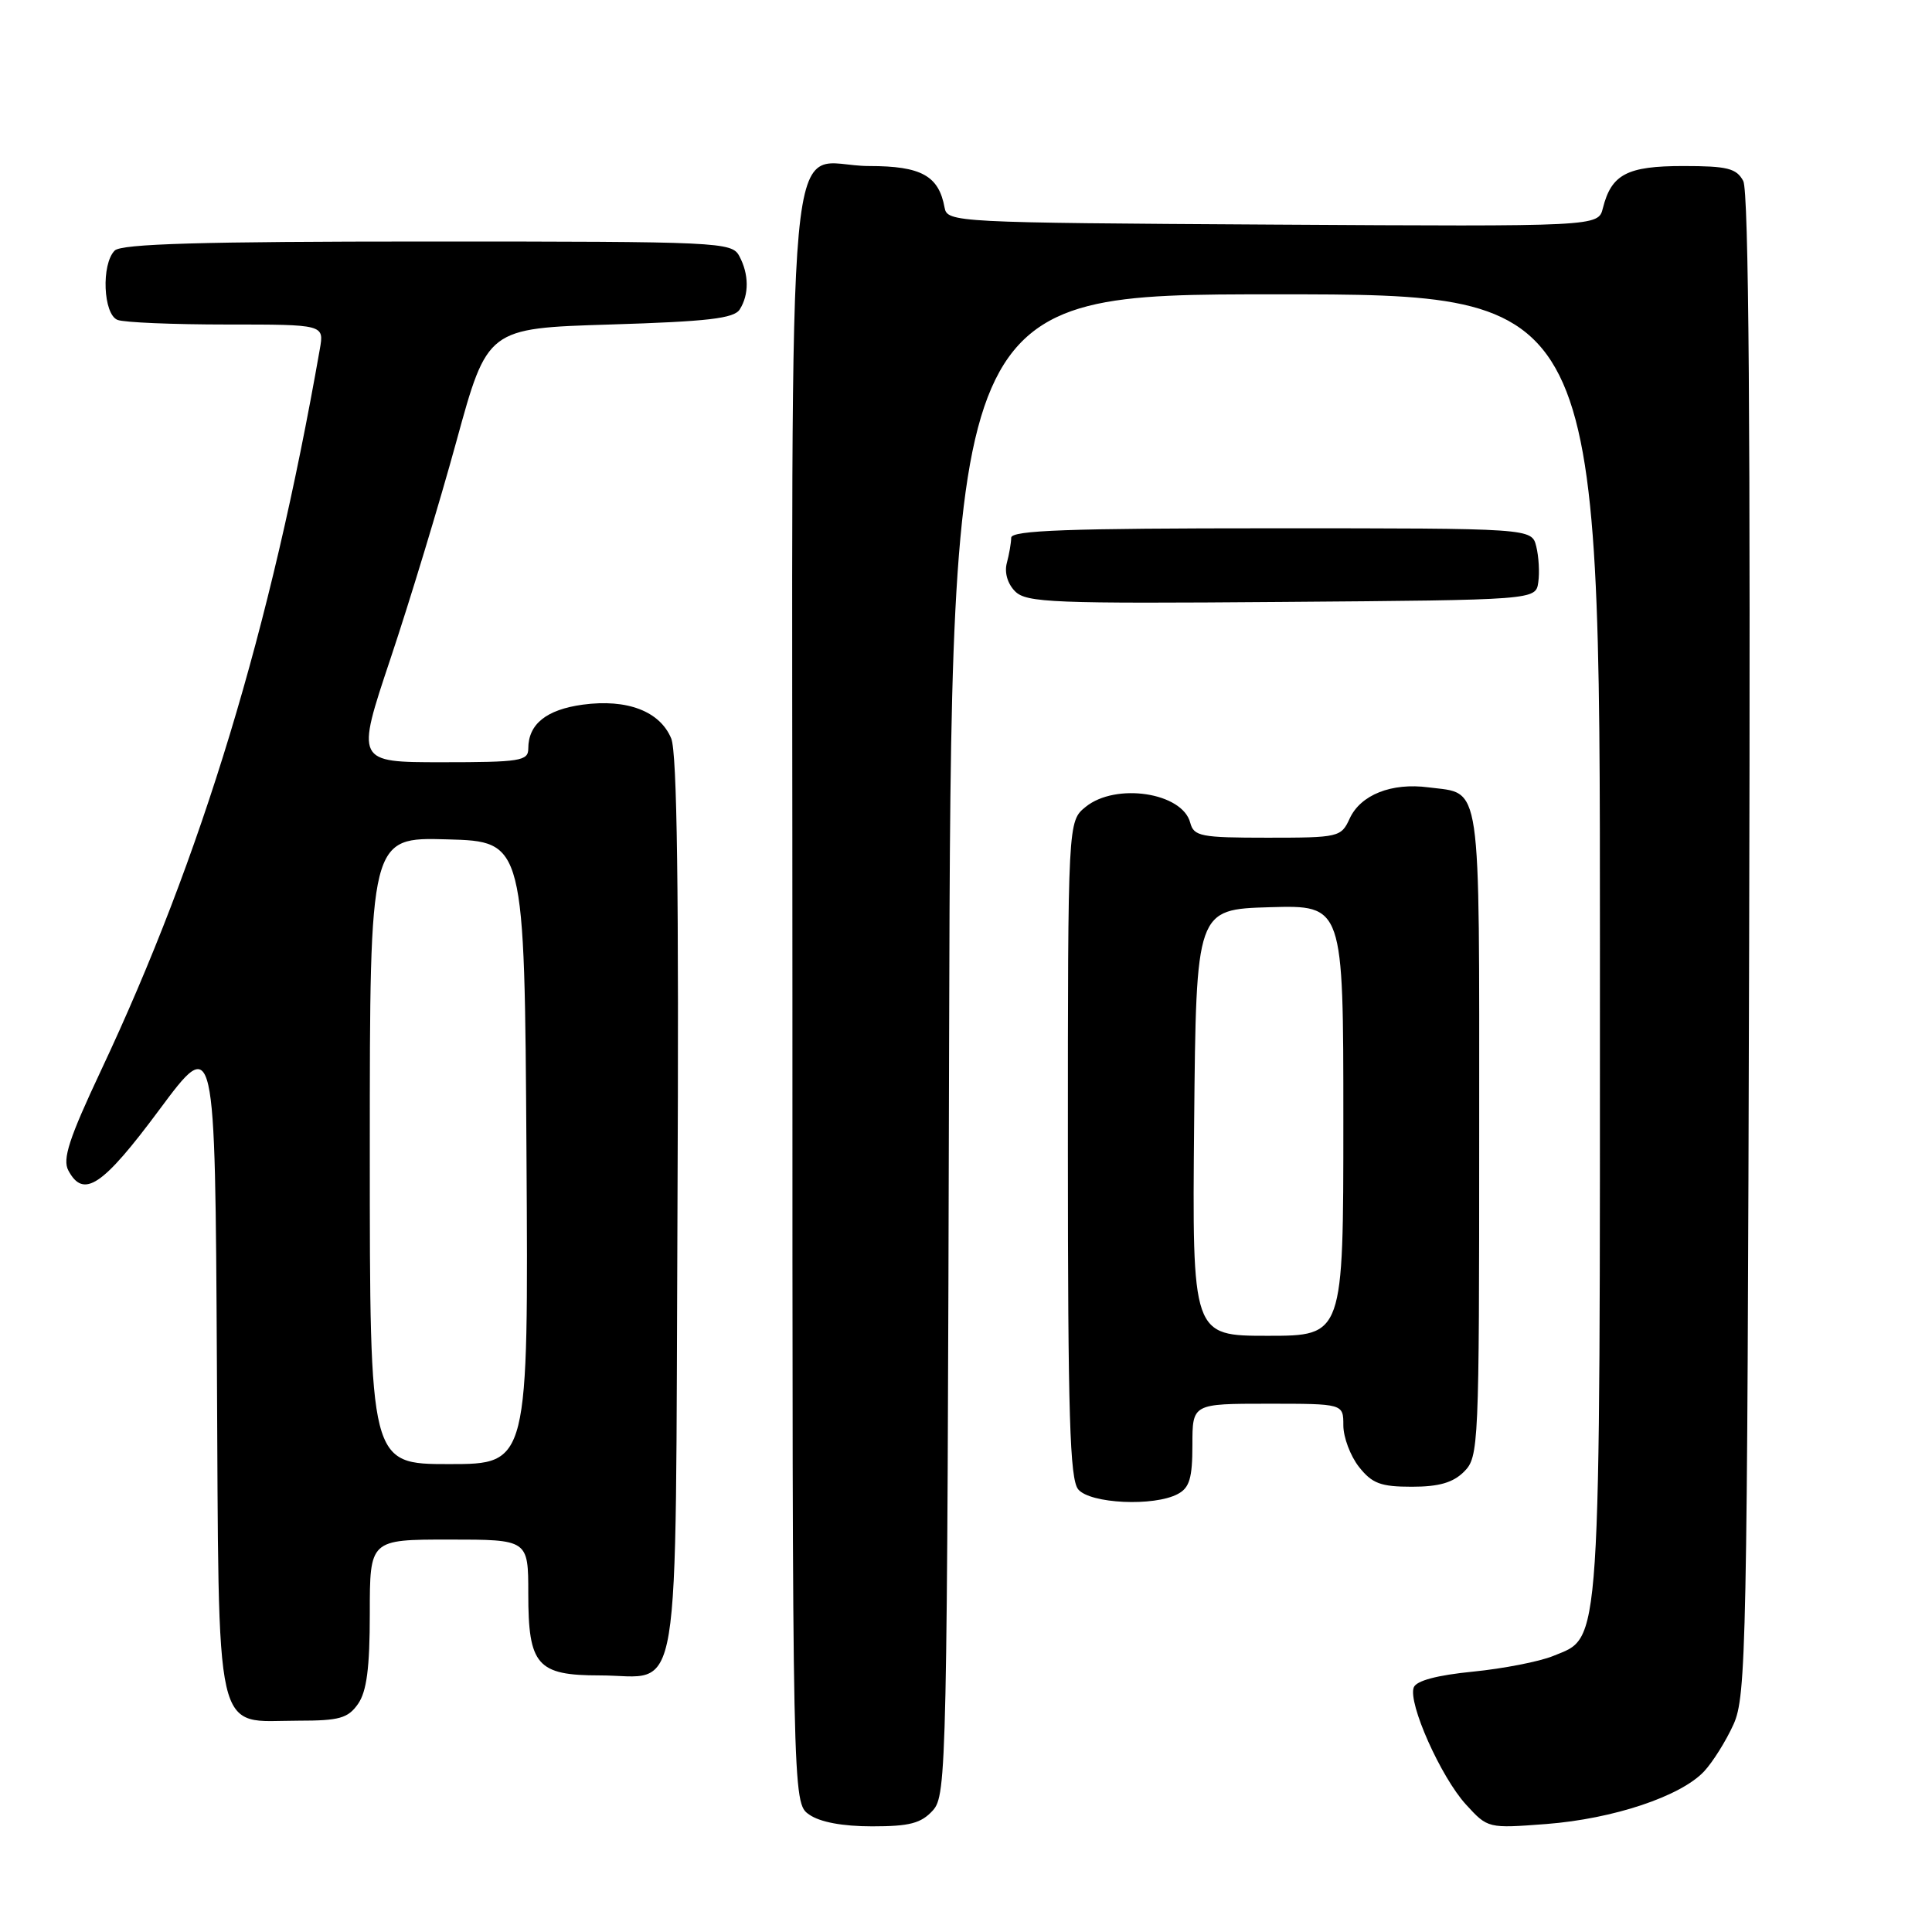 <?xml version="1.0" encoding="UTF-8" standalone="no"?>
<!DOCTYPE svg PUBLIC "-//W3C//DTD SVG 1.1//EN" "http://www.w3.org/Graphics/SVG/1.1/DTD/svg11.dtd" >
<svg xmlns="http://www.w3.org/2000/svg" xmlns:xlink="http://www.w3.org/1999/xlink" version="1.1" viewBox="0 0 256 256">
 <g >
 <path fill="currentColor"
d=" M 123.60 239.90 C 125.44 237.86 125.51 234.54 125.76 138.40 C 126.03 39.00 126.03 39.00 169.01 39.00 C 212.00 39.00 212.00 39.00 212.00 125.03 C 212.00 220.21 212.23 216.77 205.79 219.43 C 203.98 220.17 199.20 221.10 195.18 221.50 C 190.42 221.97 187.67 222.70 187.33 223.59 C 186.54 225.65 190.92 235.46 194.24 239.10 C 197.15 242.28 197.15 242.28 204.92 241.69 C 213.78 241.00 222.68 238.03 225.79 234.73 C 226.95 233.49 228.71 230.68 229.70 228.49 C 231.39 224.75 231.52 218.29 231.77 125.23 C 231.96 56.79 231.72 25.34 230.99 23.98 C 230.09 22.30 228.88 22.00 223.04 22.00 C 215.60 22.00 213.52 23.09 212.39 27.58 C 211.78 30.02 211.78 30.02 168.65 29.76 C 126.42 29.51 125.52 29.46 125.16 27.50 C 124.39 23.28 122.06 22.00 115.17 22.00 C 103.84 22.00 105.00 9.49 105.00 132.10 C 105.00 238.89 105.00 238.89 107.22 240.44 C 108.65 241.44 111.64 242.00 115.57 242.00 C 120.52 242.00 122.05 241.60 123.60 239.90 Z  M 47.44 225.78 C 48.59 224.13 49.00 221.01 49.00 213.78 C 49.00 204.00 49.00 204.00 59.50 204.00 C 70.00 204.00 70.00 204.00 70.00 211.17 C 70.00 220.66 71.17 222.00 79.46 222.00 C 90.45 222.00 89.46 227.98 89.77 159.84 C 89.97 118.10 89.72 99.73 88.94 97.85 C 87.44 94.24 83.10 92.58 77.22 93.37 C 72.39 94.03 70.00 95.95 70.00 99.19 C 70.00 100.83 68.93 101.00 58.57 101.00 C 47.15 101.00 47.15 101.00 51.75 87.25 C 54.28 79.69 58.21 66.75 60.47 58.50 C 64.58 43.50 64.58 43.50 80.83 43.00 C 93.79 42.60 97.27 42.20 98.02 41.00 C 99.27 39.03 99.25 36.33 97.96 33.93 C 96.97 32.07 95.45 32.00 56.66 32.00 C 26.68 32.00 16.09 32.31 15.20 33.20 C 13.40 35.00 13.67 41.66 15.58 42.39 C 16.45 42.73 22.97 43.00 30.06 43.00 C 42.95 43.00 42.95 43.00 42.38 46.25 C 35.87 83.38 26.74 113.46 13.38 141.85 C 9.15 150.85 8.25 153.60 9.06 155.10 C 11.07 158.86 13.58 157.19 21.11 147.05 C 28.50 137.11 28.50 137.11 28.74 180.80 C 29.03 231.59 28.20 228.00 39.55 228.00 C 44.96 228.00 46.11 227.68 47.44 225.78 Z  M 156.07 197.96 C 157.62 197.14 158.00 195.84 158.00 191.46 C 158.00 186.00 158.00 186.00 168.00 186.00 C 178.00 186.00 178.00 186.00 178.00 188.87 C 178.00 190.44 178.93 192.92 180.07 194.37 C 181.81 196.57 182.94 197.00 187.07 197.00 C 190.67 197.00 192.54 196.46 194.00 195.00 C 195.94 193.06 196.00 191.67 196.00 150.12 C 196.00 102.61 196.39 105.25 189.29 104.33 C 184.38 103.68 180.27 105.32 178.83 108.48 C 177.71 110.92 177.38 111.00 167.96 111.00 C 159.09 111.00 158.19 110.82 157.71 109.01 C 156.67 105.01 147.85 103.68 143.86 106.91 C 141.50 108.82 141.50 108.82 141.50 152.26 C 141.50 187.60 141.76 196.00 142.87 197.35 C 144.45 199.25 152.92 199.65 156.07 197.96 Z  M 203.83 77.15 C 204.02 75.85 203.89 73.72 203.56 72.40 C 202.96 70.00 202.96 70.00 168.48 70.00 C 141.57 70.00 134.00 70.27 133.99 71.25 C 133.98 71.94 133.72 73.45 133.41 74.60 C 133.07 75.87 133.51 77.36 134.51 78.36 C 136.00 79.86 139.56 80.00 169.83 79.76 C 203.50 79.50 203.50 79.50 203.83 77.15 Z  M 49.00 152.47 C 49.00 110.93 49.00 110.93 59.25 111.22 C 69.50 111.50 69.50 111.50 69.76 152.75 C 70.02 194.00 70.02 194.00 59.51 194.00 C 49.00 194.00 49.00 194.00 49.00 152.47 Z  M 158.23 148.75 C 158.50 120.50 158.50 120.50 168.25 120.21 C 178.00 119.93 178.00 119.93 178.00 148.46 C 178.00 177.00 178.00 177.00 167.98 177.00 C 157.97 177.00 157.97 177.00 158.23 148.75 Z "/>
</g>
</svg>